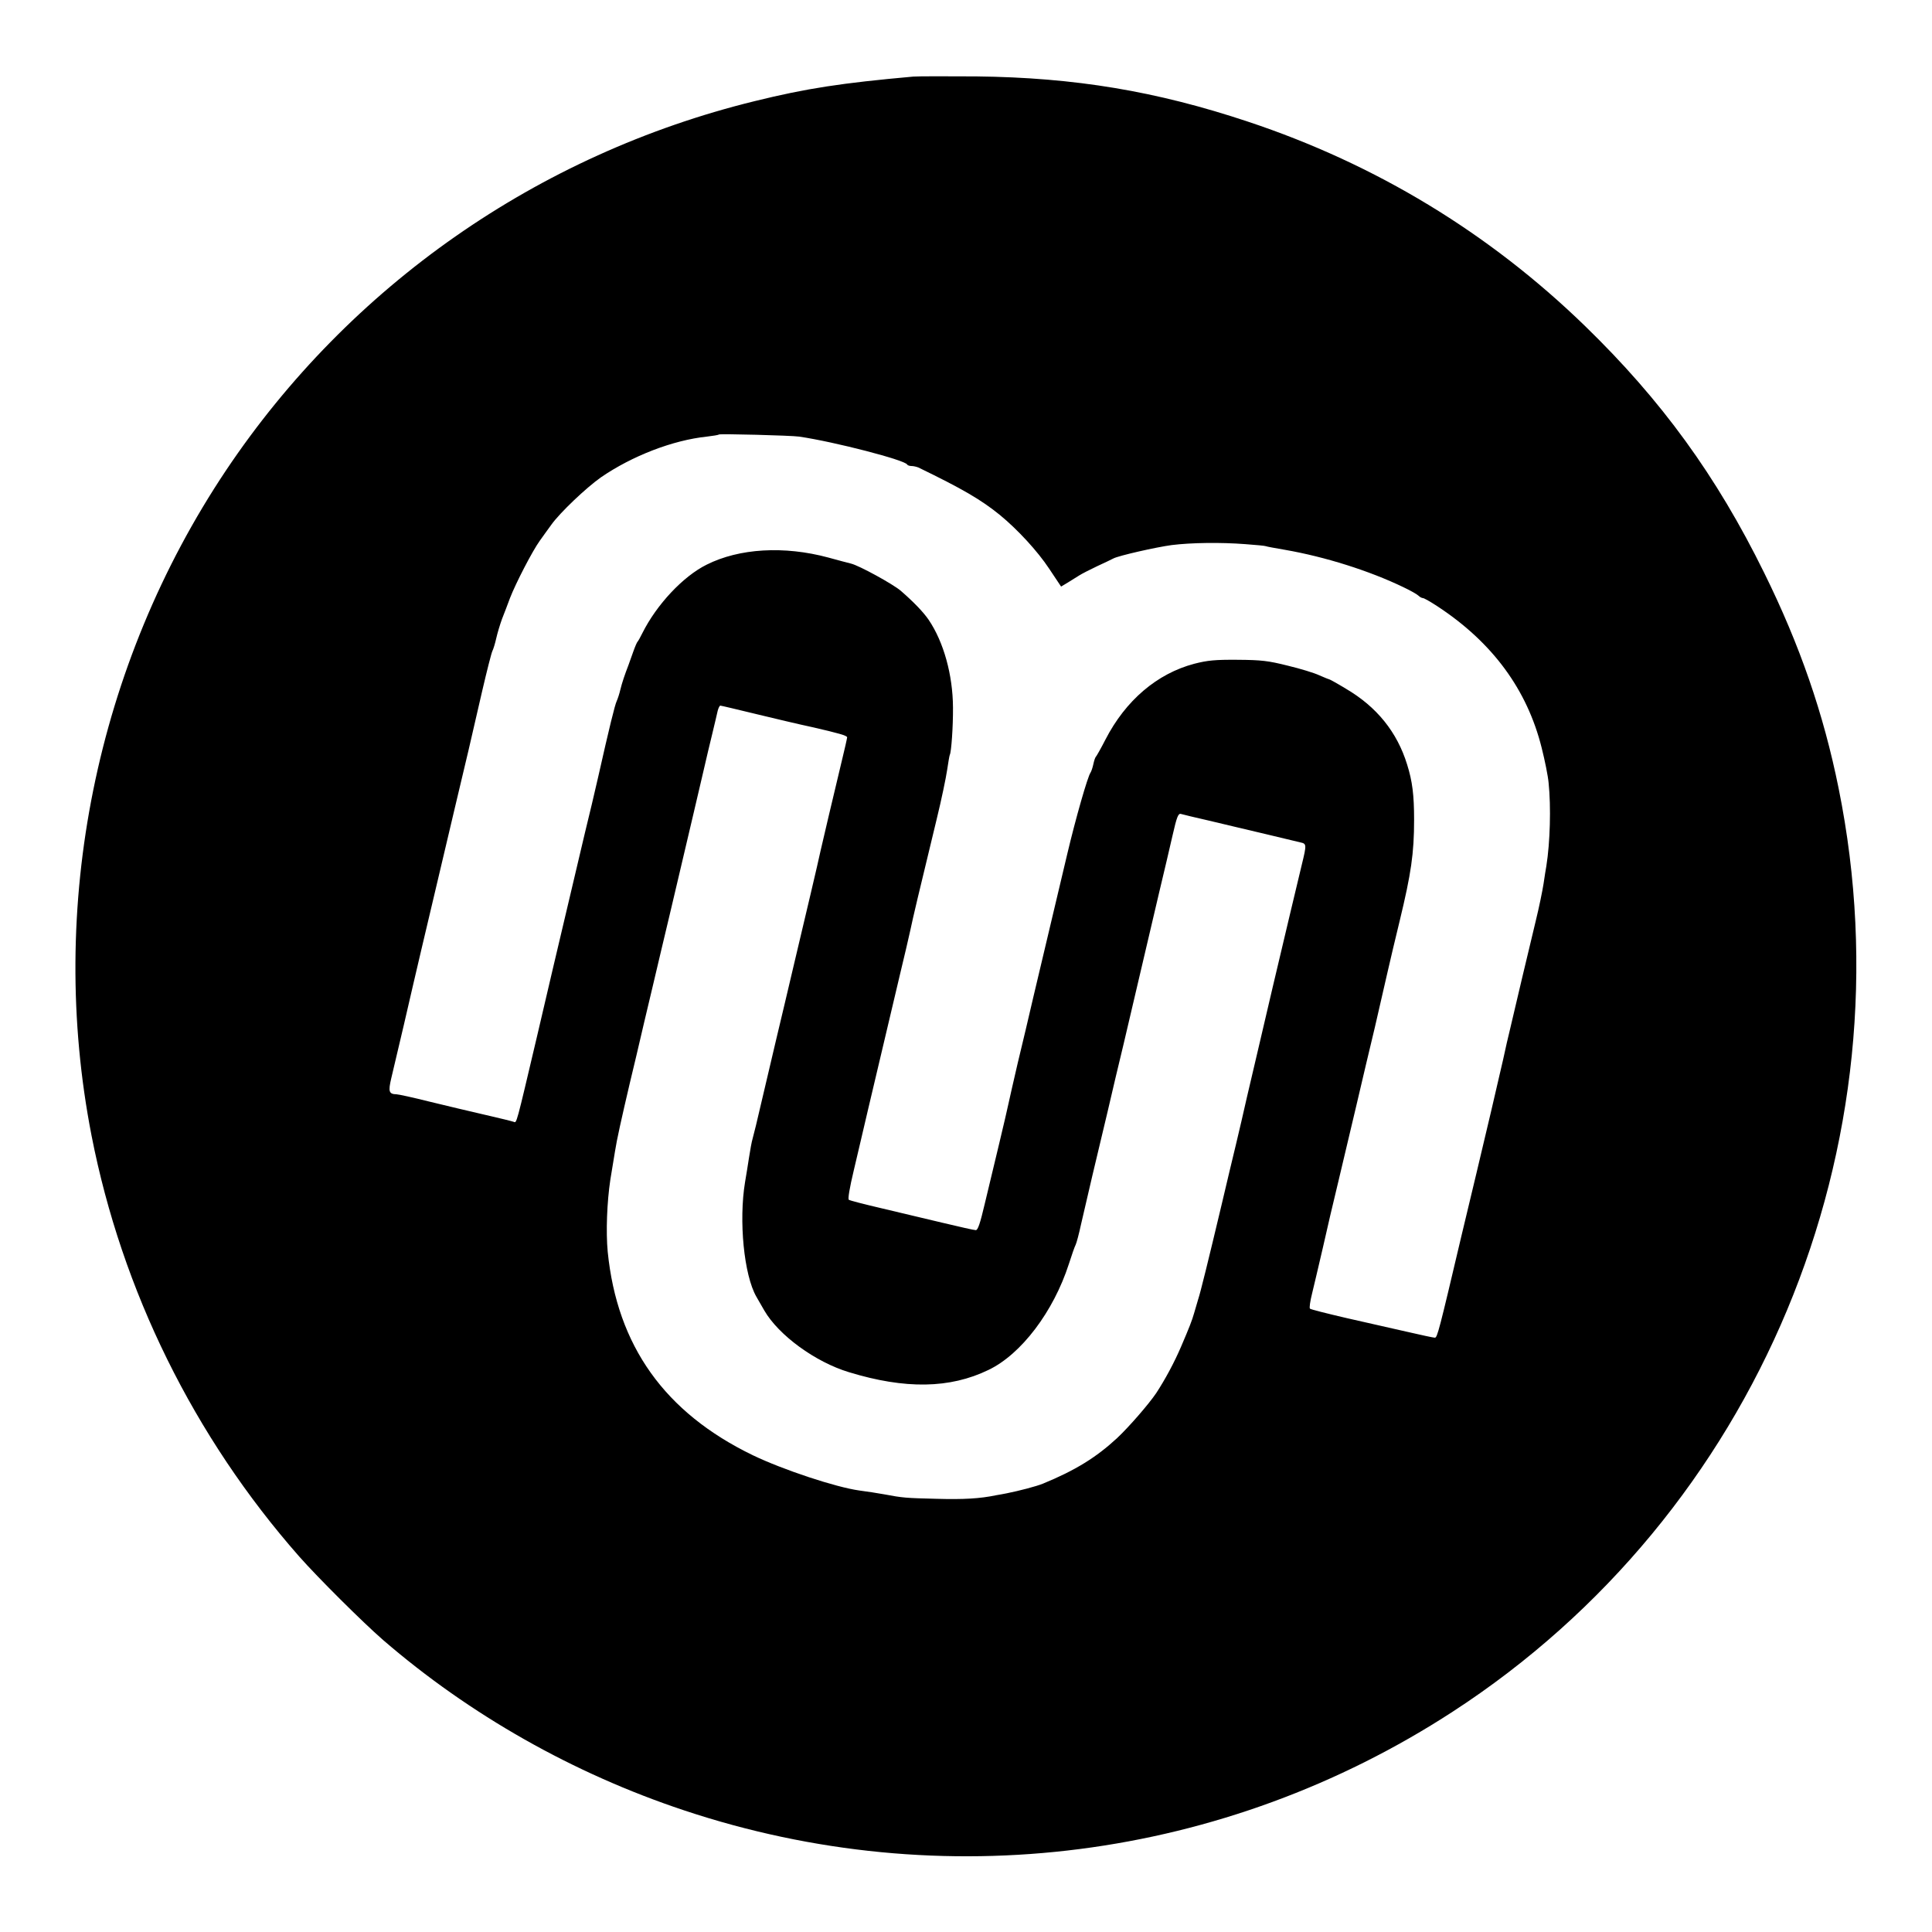 <?xml version="1.0" standalone="no"?>
<!DOCTYPE svg PUBLIC "-//W3C//DTD SVG 20010904//EN"
 "http://www.w3.org/TR/2001/REC-SVG-20010904/DTD/svg10.dtd">
<svg version="1.0" xmlns="http://www.w3.org/2000/svg"
 width="1024pt" height="1024pt" viewBox="0 0 1024 1024"
 preserveAspectRatio="xMidYMid meet">
<g transform="translate(0,1024) scale(0.1,-0.1)"
fill="#000000" stroke="none">
<path d="M4840 9834 c-379 -34 -564 -62 -840 -130 -1150 -282 -2147 -979
-2802 -1957 -690 -1032 -949 -2313 -713 -3525 161 -824 543 -1598 1101 -2232
98 -111 336 -348 444 -442 461 -398 1009 -708 1595 -903 1371 -457 2863 -265
4075 523 1615 1049 2429 2997 2045 4894 -80 396 -205 758 -395 1143 -252 512
-543 913 -950 1308 -508 493 -1108 857 -1785 1082 -486 162 -918 234 -1440
240 -159 1 -310 1 -335 -1z m-605 -1908 c191 -28 563 -125 573 -148 2 -4 12
-8 23 -8 11 0 27 -4 37 -8 233 -113 331 -170 431 -251 95 -78 200 -192 261
-284 l64 -96 35 21 c20 12 47 29 61 38 14 9 57 31 95 49 39 18 77 36 86 41 28
15 227 60 309 71 105 13 259 15 390 5 57 -4 107 -9 110 -11 3 -2 48 -10 100
-19 213 -37 448 -111 630 -199 36 -17 71 -37 78 -44 7 -7 18 -13 24 -13 6 0
41 -20 79 -45 290 -191 473 -440 550 -748 17 -67 34 -151 37 -187 13 -126 8
-315 -12 -440 -3 -14 -9 -56 -15 -95 -6 -38 -24 -126 -41 -195 -28 -115 -121
-507 -140 -590 -5 -19 -20 -84 -33 -145 -29 -127 -92 -397 -142 -605 -19 -80
-55 -228 -79 -330 -119 -505 -128 -540 -141 -540 -7 0 -73 14 -146 31 -74 17
-219 50 -322 73 -103 24 -191 46 -194 50 -4 4 1 39 11 79 10 39 35 149 57 242
21 94 58 253 83 355 24 102 67 284 96 405 28 121 72 306 97 410 24 105 55 238
68 296 13 58 42 179 64 270 60 248 76 356 76 534 0 131 -9 204 -37 293 -53
172 -161 306 -325 402 -46 28 -86 50 -89 50 -3 0 -26 10 -52 21 -25 12 -100
35 -167 51 -104 26 -139 30 -265 31 -119 1 -160 -3 -230 -21 -197 -52 -364
-194 -471 -402 -24 -47 -47 -87 -50 -90 -4 -3 -10 -21 -14 -40 -4 -19 -11 -39
-15 -45 -15 -20 -79 -244 -123 -430 -69 -290 -133 -562 -179 -755 -22 -96 -60
-256 -84 -355 -23 -99 -45 -196 -49 -215 -4 -19 -26 -116 -50 -215 -24 -99
-58 -242 -76 -317 -24 -102 -36 -138 -47 -138 -9 0 -88 18 -176 39 -89 21
-234 56 -324 77 -90 21 -168 41 -173 45 -6 3 4 63 26 155 19 82 54 228 76 324
53 225 118 500 169 715 23 94 47 199 55 235 13 63 45 198 140 590 25 102 49
218 55 259 6 40 12 76 14 80 8 13 18 151 17 252 -1 171 -49 346 -129 464 -28
41 -79 94 -148 154 -41 35 -221 134 -264 144 -14 3 -68 18 -120 32 -234 63
-472 49 -645 -38 -125 -62 -265 -212 -340 -362 -11 -22 -22 -42 -25 -45 -4 -3
-14 -27 -24 -55 -10 -27 -21 -59 -25 -70 -19 -49 -34 -93 -43 -130 -5 -22 -14
-49 -19 -60 -10 -20 -40 -143 -99 -405 -17 -74 -48 -207 -70 -295 -21 -88 -59
-250 -85 -360 -26 -110 -64 -272 -85 -360 -21 -88 -58 -248 -83 -355 -113
-479 -108 -462 -124 -456 -8 3 -76 20 -151 37 -75 17 -208 49 -295 70 -87 22
-166 39 -175 39 -41 1 -45 14 -28 86 9 38 39 166 67 284 27 118 69 298 93 400
24 102 65 275 91 385 26 110 64 272 85 360 53 220 94 396 146 624 25 107 49
202 54 211 5 10 14 39 20 66 6 27 20 74 31 104 12 30 31 80 42 110 31 80 119
250 158 304 19 26 46 65 62 86 45 63 184 195 262 250 166 114 381 197 562 216
32 4 60 8 63 11 5 5 383 -5 425 -11z m-230 -1470 c99 -24 234 -56 300 -70 140
-32 185 -45 185 -54 0 -4 -13 -63 -30 -132 -42 -175 -99 -417 -111 -470 -5
-25 -29 -128 -53 -230 -24 -102 -65 -275 -91 -385 -26 -110 -66 -281 -90 -380
-23 -99 -59 -252 -80 -340 -20 -88 -41 -173 -46 -190 -5 -16 -13 -61 -19 -100
-6 -38 -15 -97 -21 -130 -34 -205 -6 -493 60 -608 10 -18 29 -51 42 -73 76
-131 270 -273 449 -327 298 -91 535 -87 739 12 174 83 345 310 426 561 15 47
31 93 36 102 5 10 18 59 29 110 12 51 39 167 60 258 22 91 58 244 81 340 22
96 60 256 84 355 23 99 66 281 95 405 29 124 72 306 95 405 24 99 55 233 70
298 22 97 30 117 44 113 9 -3 77 -19 151 -36 74 -18 207 -49 295 -70 88 -21
172 -41 188 -45 32 -7 33 -11 7 -117 -11 -46 -40 -166 -64 -268 -24 -102 -65
-273 -90 -380 -25 -107 -59 -253 -76 -325 -17 -71 -44 -188 -61 -260 -16 -71
-42 -184 -58 -250 -16 -66 -50 -208 -75 -315 -73 -307 -114 -473 -125 -505 -5
-16 -15 -50 -22 -75 -11 -39 -26 -77 -68 -175 -38 -89 -86 -177 -133 -249 -40
-59 -145 -180 -207 -238 -110 -102 -221 -171 -394 -242 -35 -14 -122 -37 -192
-51 -16 -3 -41 -8 -55 -10 -85 -18 -174 -23 -315 -19 -165 4 -179 5 -280 24
-33 6 -91 15 -130 20 -124 17 -405 110 -565 187 -467 226 -719 580 -769 1078
-10 106 -4 264 14 383 9 53 20 122 25 152 9 59 34 171 79 363 16 67 51 212 76
322 26 110 67 281 90 380 24 99 64 270 90 380 26 110 62 263 80 340 18 77 43
183 55 235 12 52 32 138 45 190 12 52 26 107 29 123 4 15 10 27 14 27 4 0 88
-20 187 -44z"/>
</g>
</svg>
